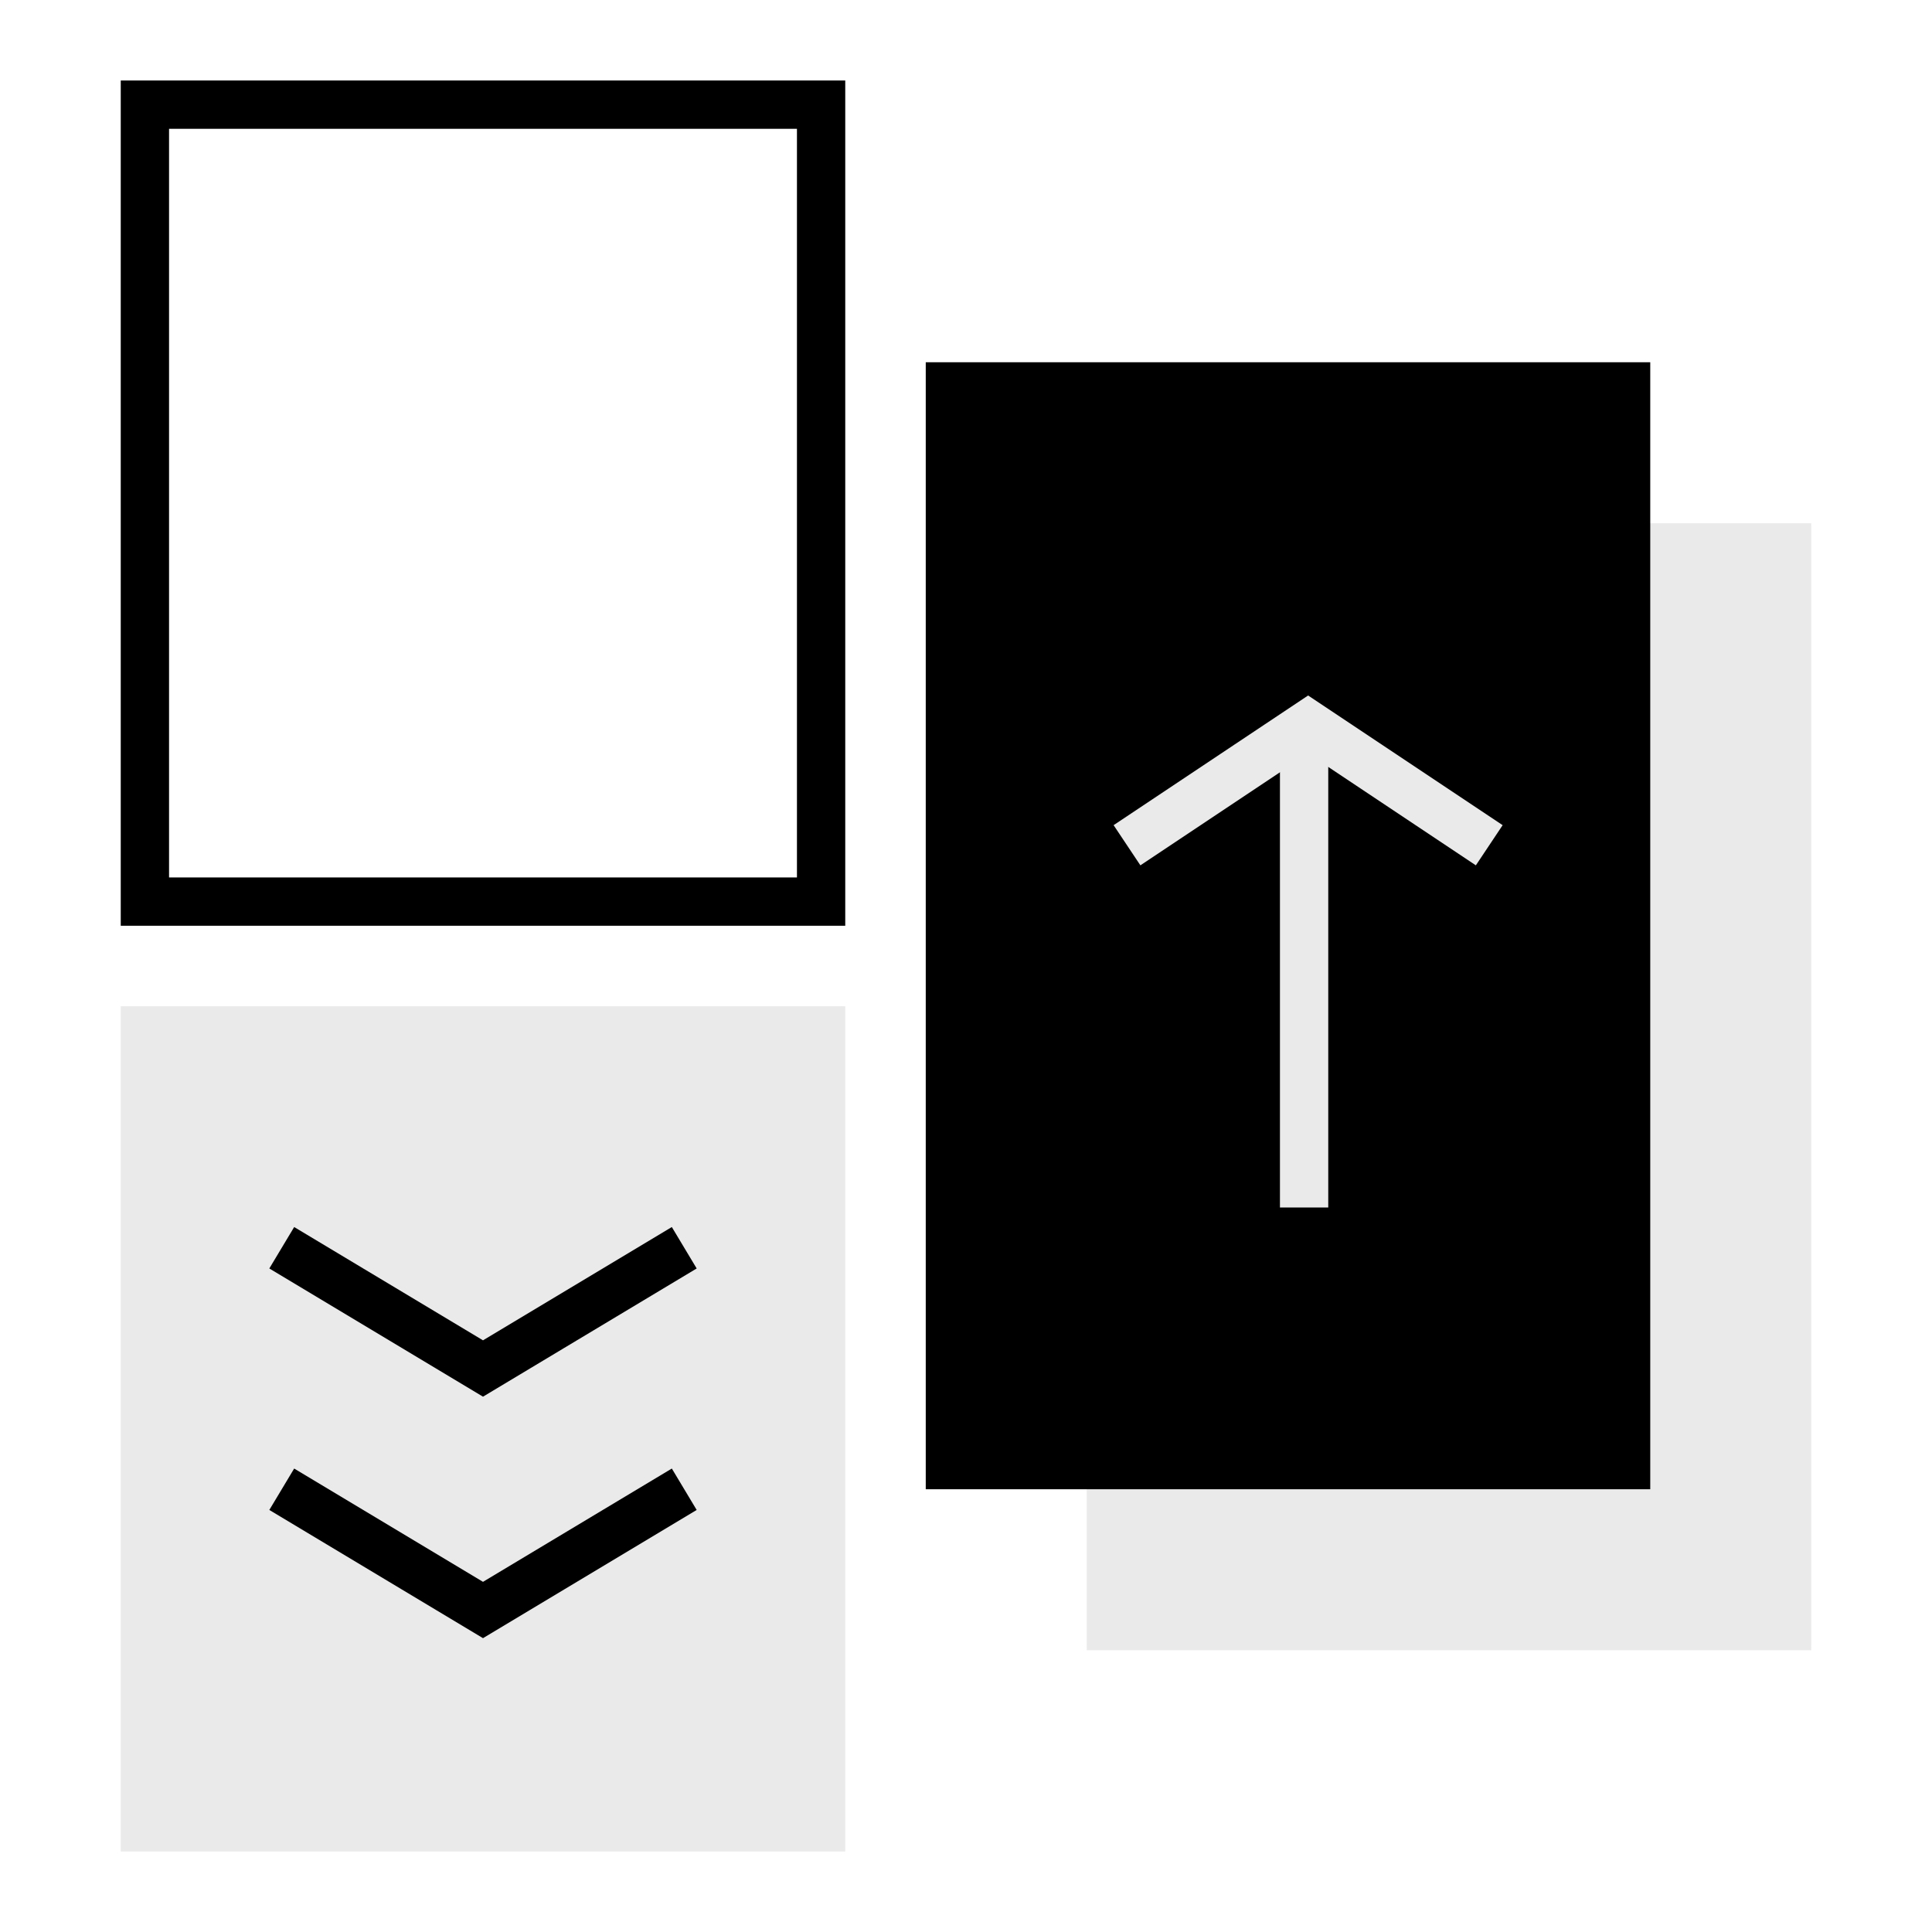 <svg width="48" height="48" viewBox="0 0 48 48" fill="none" xmlns="http://www.w3.org/2000/svg">
<rect x="3.6" y="2.6" width="16.8" height="19.8" stroke="black" stroke-width="1.2"/>
<rect x="27" y="13" width="18" height="28" fill="#EAEAEA"/>
<rect x="23" y="9" width="18" height="28" fill="black"/>
<rect x="3" y="25" width="18" height="21" fill="#EAEAEA"/>
<path d="M7 31L12 34L17 31" stroke="black" stroke-width="1.2"/>
<path d="M37 21L32.5 18L28 21" stroke="#EAEAEA" stroke-width="1.2"/>
<line x1="32.4" y1="30" x2="32.4" y2="18" stroke="#EAEAEA" stroke-width="1.2"/>
<path d="M7 37L12 40L17 37" stroke="black" stroke-width="1.2"/>
</svg>
